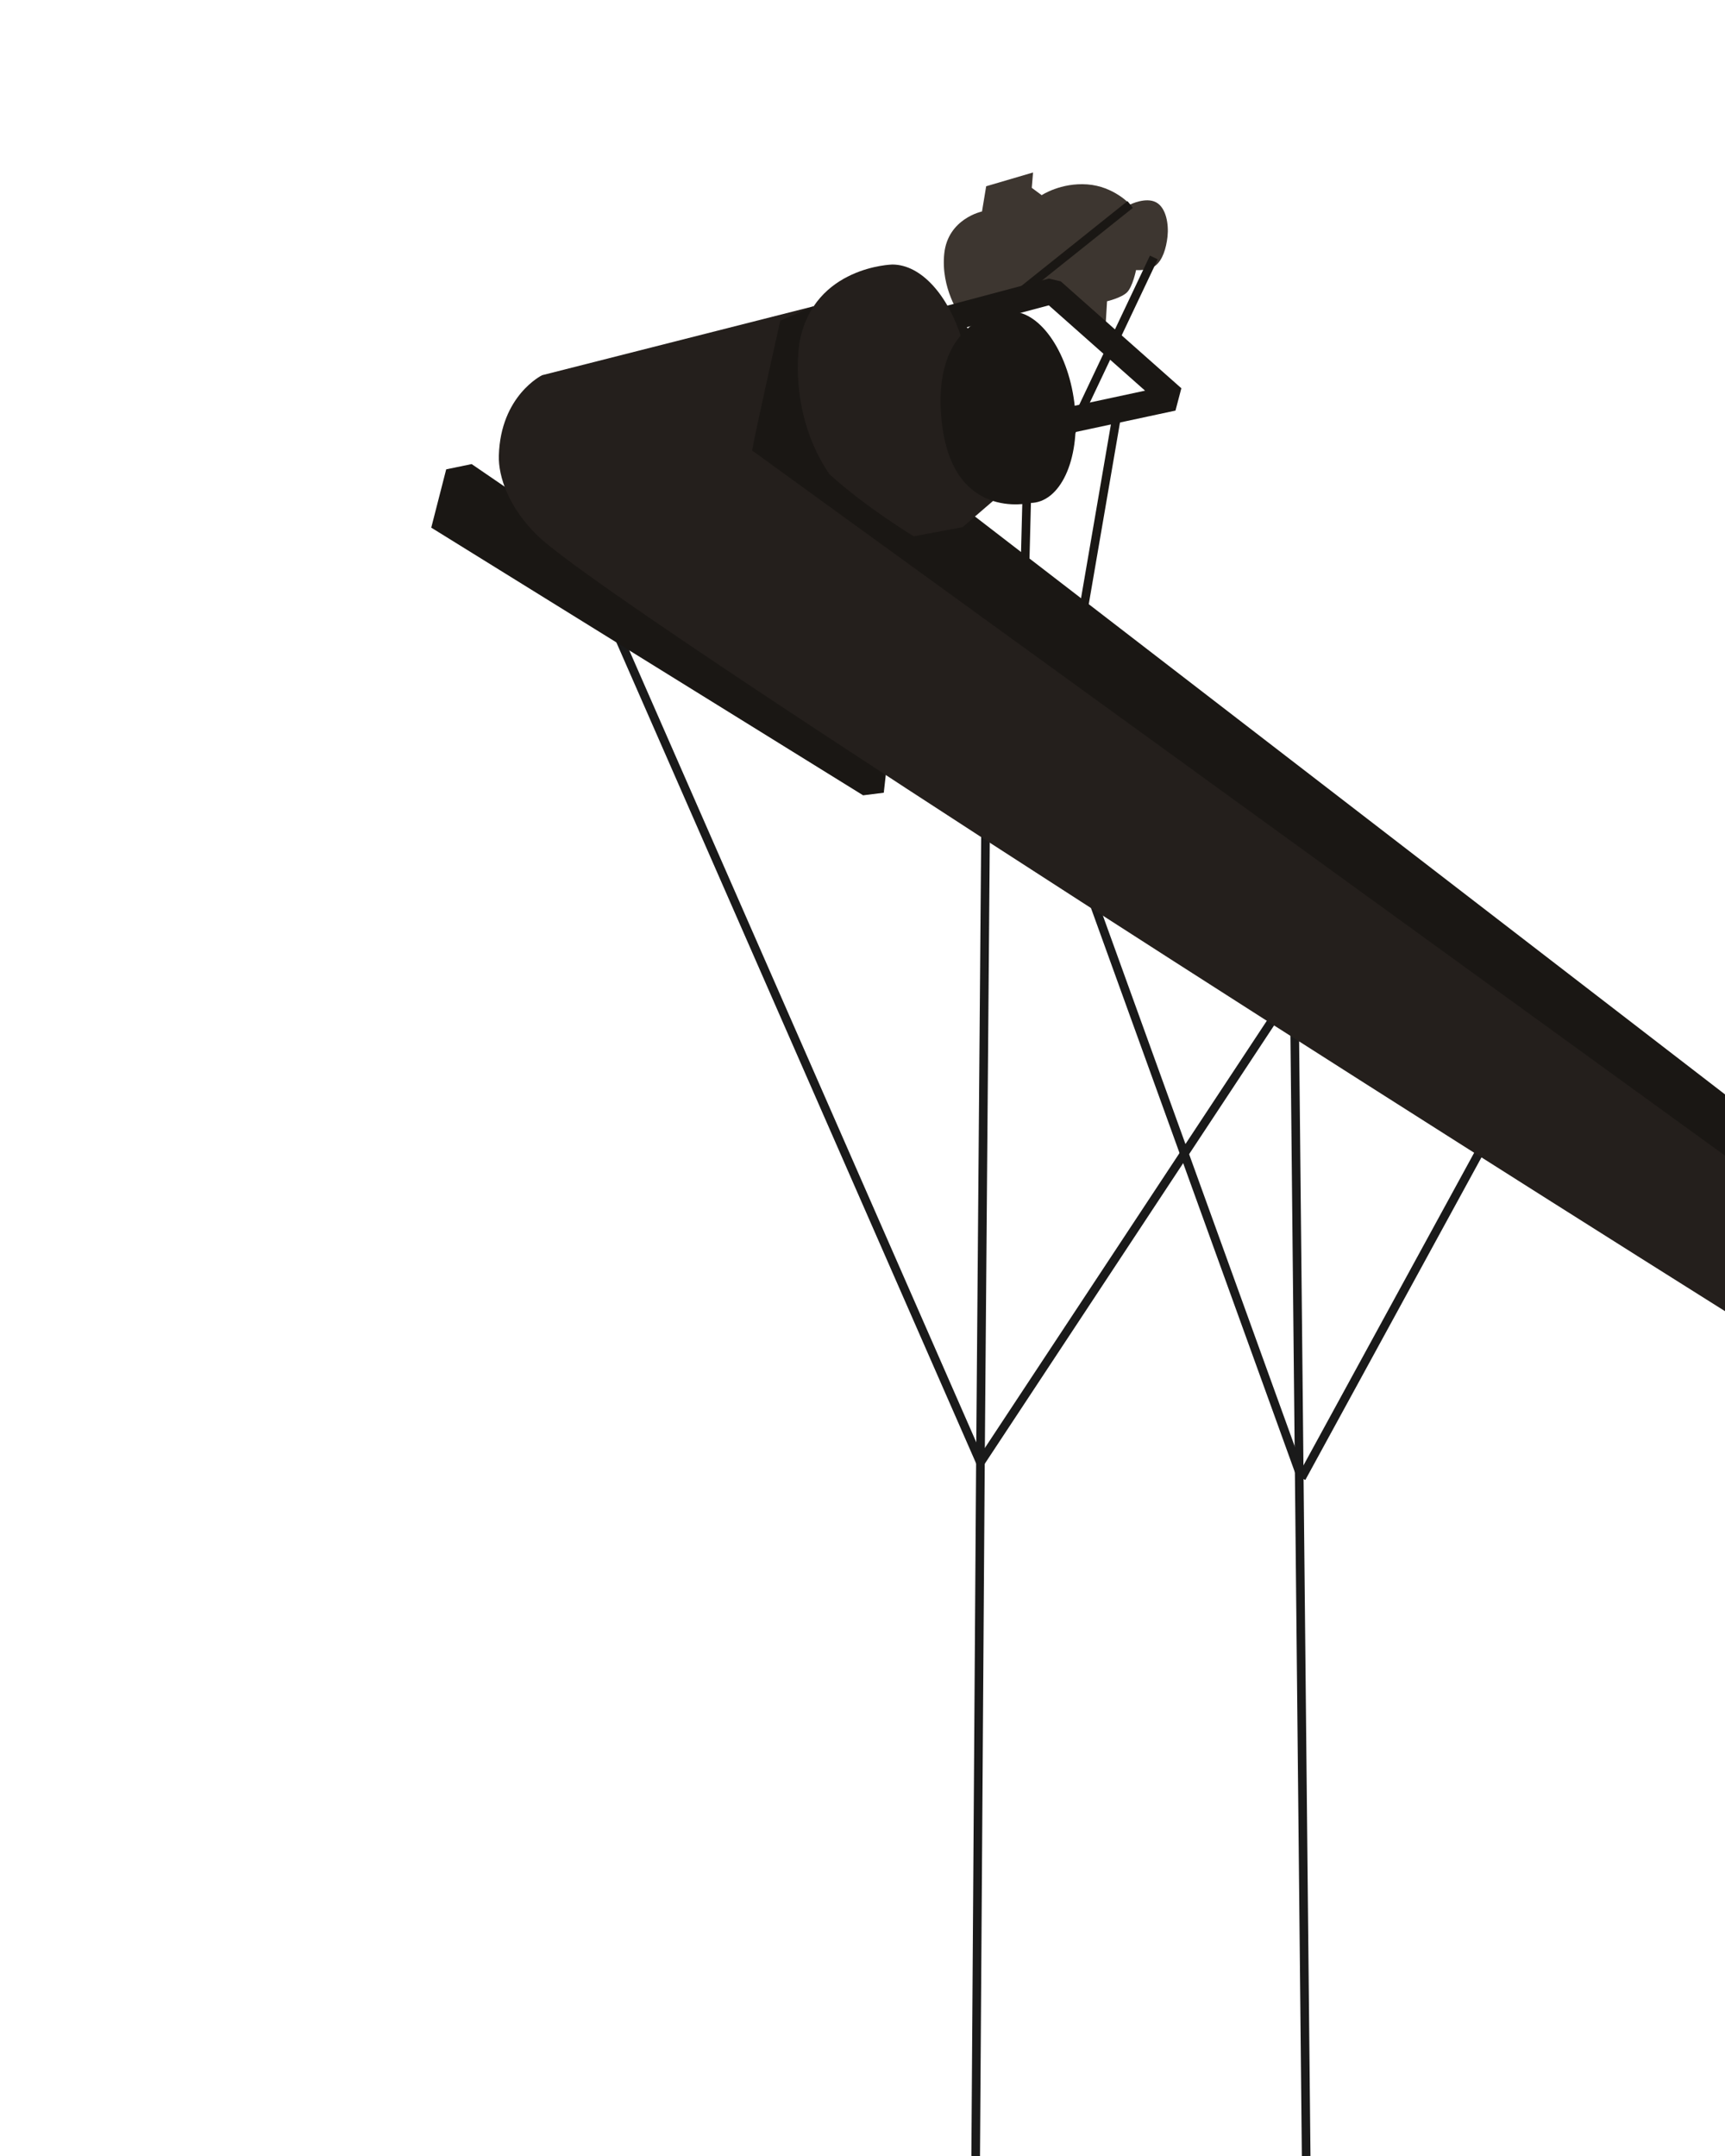 <?xml version="1.0" encoding="UTF-8" standalone="no"?>
<!-- Created with Inkscape (http://www.inkscape.org/) -->

<svg
   width="200"
   height="250"
   viewBox="0 0 200 250"
   version="1.1"
   id="svg5"
   sodipodi:docname="conveyor.svg"
   inkscape:version="1.1.1 (3bf5ae0d25, 2021-09-20)"
   xmlns:inkscape="http://www.inkscape.org/namespaces/inkscape"
   xmlns:sodipodi="http://sodipodi.sourceforge.net/DTD/sodipodi-0.dtd"
   xmlns="http://www.w3.org/2000/svg"
   xmlns:svg="http://www.w3.org/2000/svg">
  <sodipodi:namedview
     id="namedview7"
     pagecolor="#505050"
     bordercolor="#eeeeee"
     borderopacity="1"
     inkscape:pageshadow="0"
     inkscape:pageopacity="0"
     inkscape:pagecheckerboard="0"
     inkscape:document-units="mm"
     showgrid="false"
     inkscape:snap-grids="true"
     inkscape:zoom="0.70710678"
     inkscape:cx="282.1356"
     inkscape:cy="283.54982"
     inkscape:window-width="1920"
     inkscape:window-height="1017"
     inkscape:window-x="-8"
     inkscape:window-y="-8"
     inkscape:window-maximized="1"
     inkscape:current-layer="layer2"
     height="210mm" />
  <defs
     id="defs2">
    <rect
       x="255.332"
       y="106.763"
       width="86.183"
       height="73.963"
       id="rect52216" />
    <rect
       x="71.39"
       y="210.311"
       width="65.602"
       height="45.021"
       id="rect48404" />
    <rect
       x="118.34"
       y="120.913"
       width="65.602"
       height="55.954"
       id="rect35714" />
    <rect
       x="225.104"
       y="44.378"
       width="67.531"
       height="73.319"
       id="rect32012" />
    <rect
       x="96.473"
       y="156.929"
       width="85.539"
       height="46.95"
       id="rect30356" />
    <rect
       x="65.602"
       y="66.245"
       width="83.61"
       height="53.382"
       id="rect28392" />
    <rect
       x="33.444"
       y="202.593"
       width="65.602"
       height="57.884"
       id="rect25768" />
    <rect
       x="152.427"
       y="61.1"
       width="93.257"
       height="52.095"
       id="rect22388" />
    <rect
       x="27.012"
       y="5.145"
       width="127.344"
       height="90.685"
       id="rect18070" />
    <rect
       x="42.448"
       y="124.129"
       width="136.992"
       height="84.253"
       id="rect13772" />
  </defs>
  <g
     inkscape:groupmode="layer"
     id="layer2"
     inkscape:label="Drawing"
     style="display:inline">
    <g
       id="g61844"
       style="stroke-width:1;stroke-miterlimit:4;stroke-dasharray:none;stroke:#1a1a1a;stroke-opacity:1">
      <path
         d="M 71.175,72.586 113.673,169.587"
         id="path50358"
         sodipodi:nodetypes="cc" />
      <path
         d="M 114.273,95.509 113.673,169.587 113.123,250"
         id="path48616"
         sodipodi:nodetypes="ccc" />
      <path
         d="M 113.673,169.587 148.044,117.504"
         id="path50411"
         sodipodi:nodetypes="cc" />
      <path
         d="m 126.038,102.569 24.864,68.806"
         id="path50358-9"
         sodipodi:nodetypes="cc" />
      <path
         d="M 150.096,118.018 151.439,250"
         id="path48616-5"
         sodipodi:nodetypes="cc" />
      <path
         d="m 150.901,171.376 21.681,-39.714"
         id="path50411-5"
         sodipodi:nodetypes="cc" />
    </g>
    <path
       style="fill:#1a1714;fill-opacity:1;stroke:none;stroke-width:0.265px;stroke-linecap:butt;stroke-linejoin:miter;stroke-opacity:1"
       d="M 54.684,53.813 51.733,54.423 50,61.183 l 50.071,31.038 2.397,-0.301 0.563,-5.033 z"
       id="path39046"
       sodipodi:nodetypes="ccccccc" />
    <path
       id="path33307"
       style="fill:#241f1c;fill-opacity:1;stroke:none;stroke-width:0.265px;stroke-linecap:butt;stroke-linejoin:miter;stroke-opacity:1"
       d="M 200,133 92.955,56.197 95.666,55.508 94.292,35.524 62.853,43.508 c 0,0 -4.816,2.343 -5.016,9.32 -0.07,2.447 1.152,6.079 4.564,9.354 C 70.052,69.527 149.194,120.087 200,152.038"
       sodipodi:nodetypes="cccccssc" />
    <g
       id="g62008"
       style="stroke-width:1;stroke-miterlimit:4;stroke-dasharray:none;stroke:#1a1714;stroke-opacity:1">
      <path
         d="m 119.249,49.732 -0.419,16.293"
         id="path58073"
         sodipodi:nodetypes="cc" />
      <path
         d="M 129.58,47.635 125.546,71.103"
         id="path58075"
         sodipodi:nodetypes="cc" />
    </g>
    <path
       id="path27788-2"
       style="fill:#1a1714;fill-opacity:1;stroke:none;stroke-width:0.265px;stroke-linecap:butt;stroke-linejoin:miter;stroke-opacity:1"
       d="M 87.2,52.238 C 87.534,50.253 90.466,37.183 90.466,37.183 l 3.826,-1.659 18.753,24.372 86.955,67.005 -3e-5,7.1 z"
       sodipodi:nodetypes="ccccccc" />
    <path
       style="fill:#3d3630;fill-opacity:1;stroke:none;stroke-width:0.265;stroke-linecap:butt;stroke-linejoin:miter;stroke-miterlimit:4;stroke-dasharray:none;stroke-opacity:1"
       d="m 111.33,36.59 c 0,0 -2.278,-3.14 -1.85,-7.191 0.428,-4.051 4.375,-4.878 4.375,-4.878 L 114.339,21.598 119.774,20 l -0.148,1.781 1.149,0.851 c 0,0 2.21,-1.475 5.29,-1.25 3.08,0.225 4.97,2.331 4.97,2.331 0,0 1.806,-0.897 3.001,-0.255 1.195,0.642 1.478,2.594 1.328,3.972 -0.151,1.378 -0.578,2.751 -1.411,3.378 -0.833,0.627 -2.237,0.509 -2.237,0.509 0,0 -0.391,1.938 -1.048,2.583 -0.656,0.645 -2.315,1.035 -2.315,1.035 l -0.258,4.349 -6.1,-5.533 z"
       id="path59150"
       sodipodi:nodetypes="czccccczczzzczcccc" />
    <path
       style="fill:none;stroke:#1a1714;stroke-width:3;stroke-linecap:butt;stroke-linejoin:bevel;stroke-miterlimit:4;stroke-dasharray:none;stroke-opacity:1"
       d="m 109.536,37.071 12.459,-3.321 13.978,12.393 -16.723,3.589 z"
       id="path56024"
       sodipodi:nodetypes="ccccc" />
    <path
       id="path6471"
       style="fill:#241f1c;fill-opacity:1;stroke:none;stroke-width:0.265px;stroke-linecap:butt;stroke-linejoin:miter;stroke-opacity:1"
       d="m 115.214,58.018 -3.606,3.109 -5.668,1.06 c 0,0 -5.606,-3.394 -9.778,-7.205 -4.714,-6.94 -3.596,-14.633 -3.431,-15.47 1.703,-8.626 10.723,-8.839 10.723,-8.839 3.375,0.002 6.504,3.611 8.057,8.643"
       sodipodi:nodetypes="ccccscc" />
    <path
       id="path4741"
       style="fill:#1a1714;fill-opacity:1;stroke:none;stroke-width:0.292;stroke-linejoin:round;paint-order:stroke markers fill"
       d="m 117.23,36.121 c 3.474,-10e-7 6.784,4.97 7.392,11.1 0.608,6.13 -1.715,11.1 -5.189,11.1 m 0,0 c 0,0 -9.3,2.268 -10.301,-10.013 -1.001,-12.281 8.098,-12.187 8.098,-12.187" />
    <g
       id="g62088"
       style="stroke:#1a1714;stroke-opacity:1;stroke-width:1;stroke-miterlimit:4;stroke-dasharray:none">
      <path
         d="M 123.118,52.352 133.777,29.854"
         id="path62075"
         sodipodi:nodetypes="cc" />
      <path
         d="M 112.932,38.179 131.034,23.712"
         id="path62073"
         sodipodi:nodetypes="cc" />
    </g>
    <!--<path
       style="fill:none;stroke:#000000;stroke-width:0.264583px;stroke-linecap:butt;stroke-linejoin:miter;stroke-opacity:1"
       d="M 88.974559,58.725193 C 82.985387,49.70151 72.212273,30.056152 60.351865,26.936074 51.66216,24.650103 44.898362,28.678094 38.858414,34.596037 25.995915,47.198715 24.328333,65.244962 22.609364,82.180661 20.81566,99.852674 22.700804,114.54606 23.898971,132.08648 27.326259,182.25986 34.862864,246.28824 42.303395,275"
       id="textTrail"
       sodipodi:nodetypes="cssssc" />-->
  </g>
</svg>
